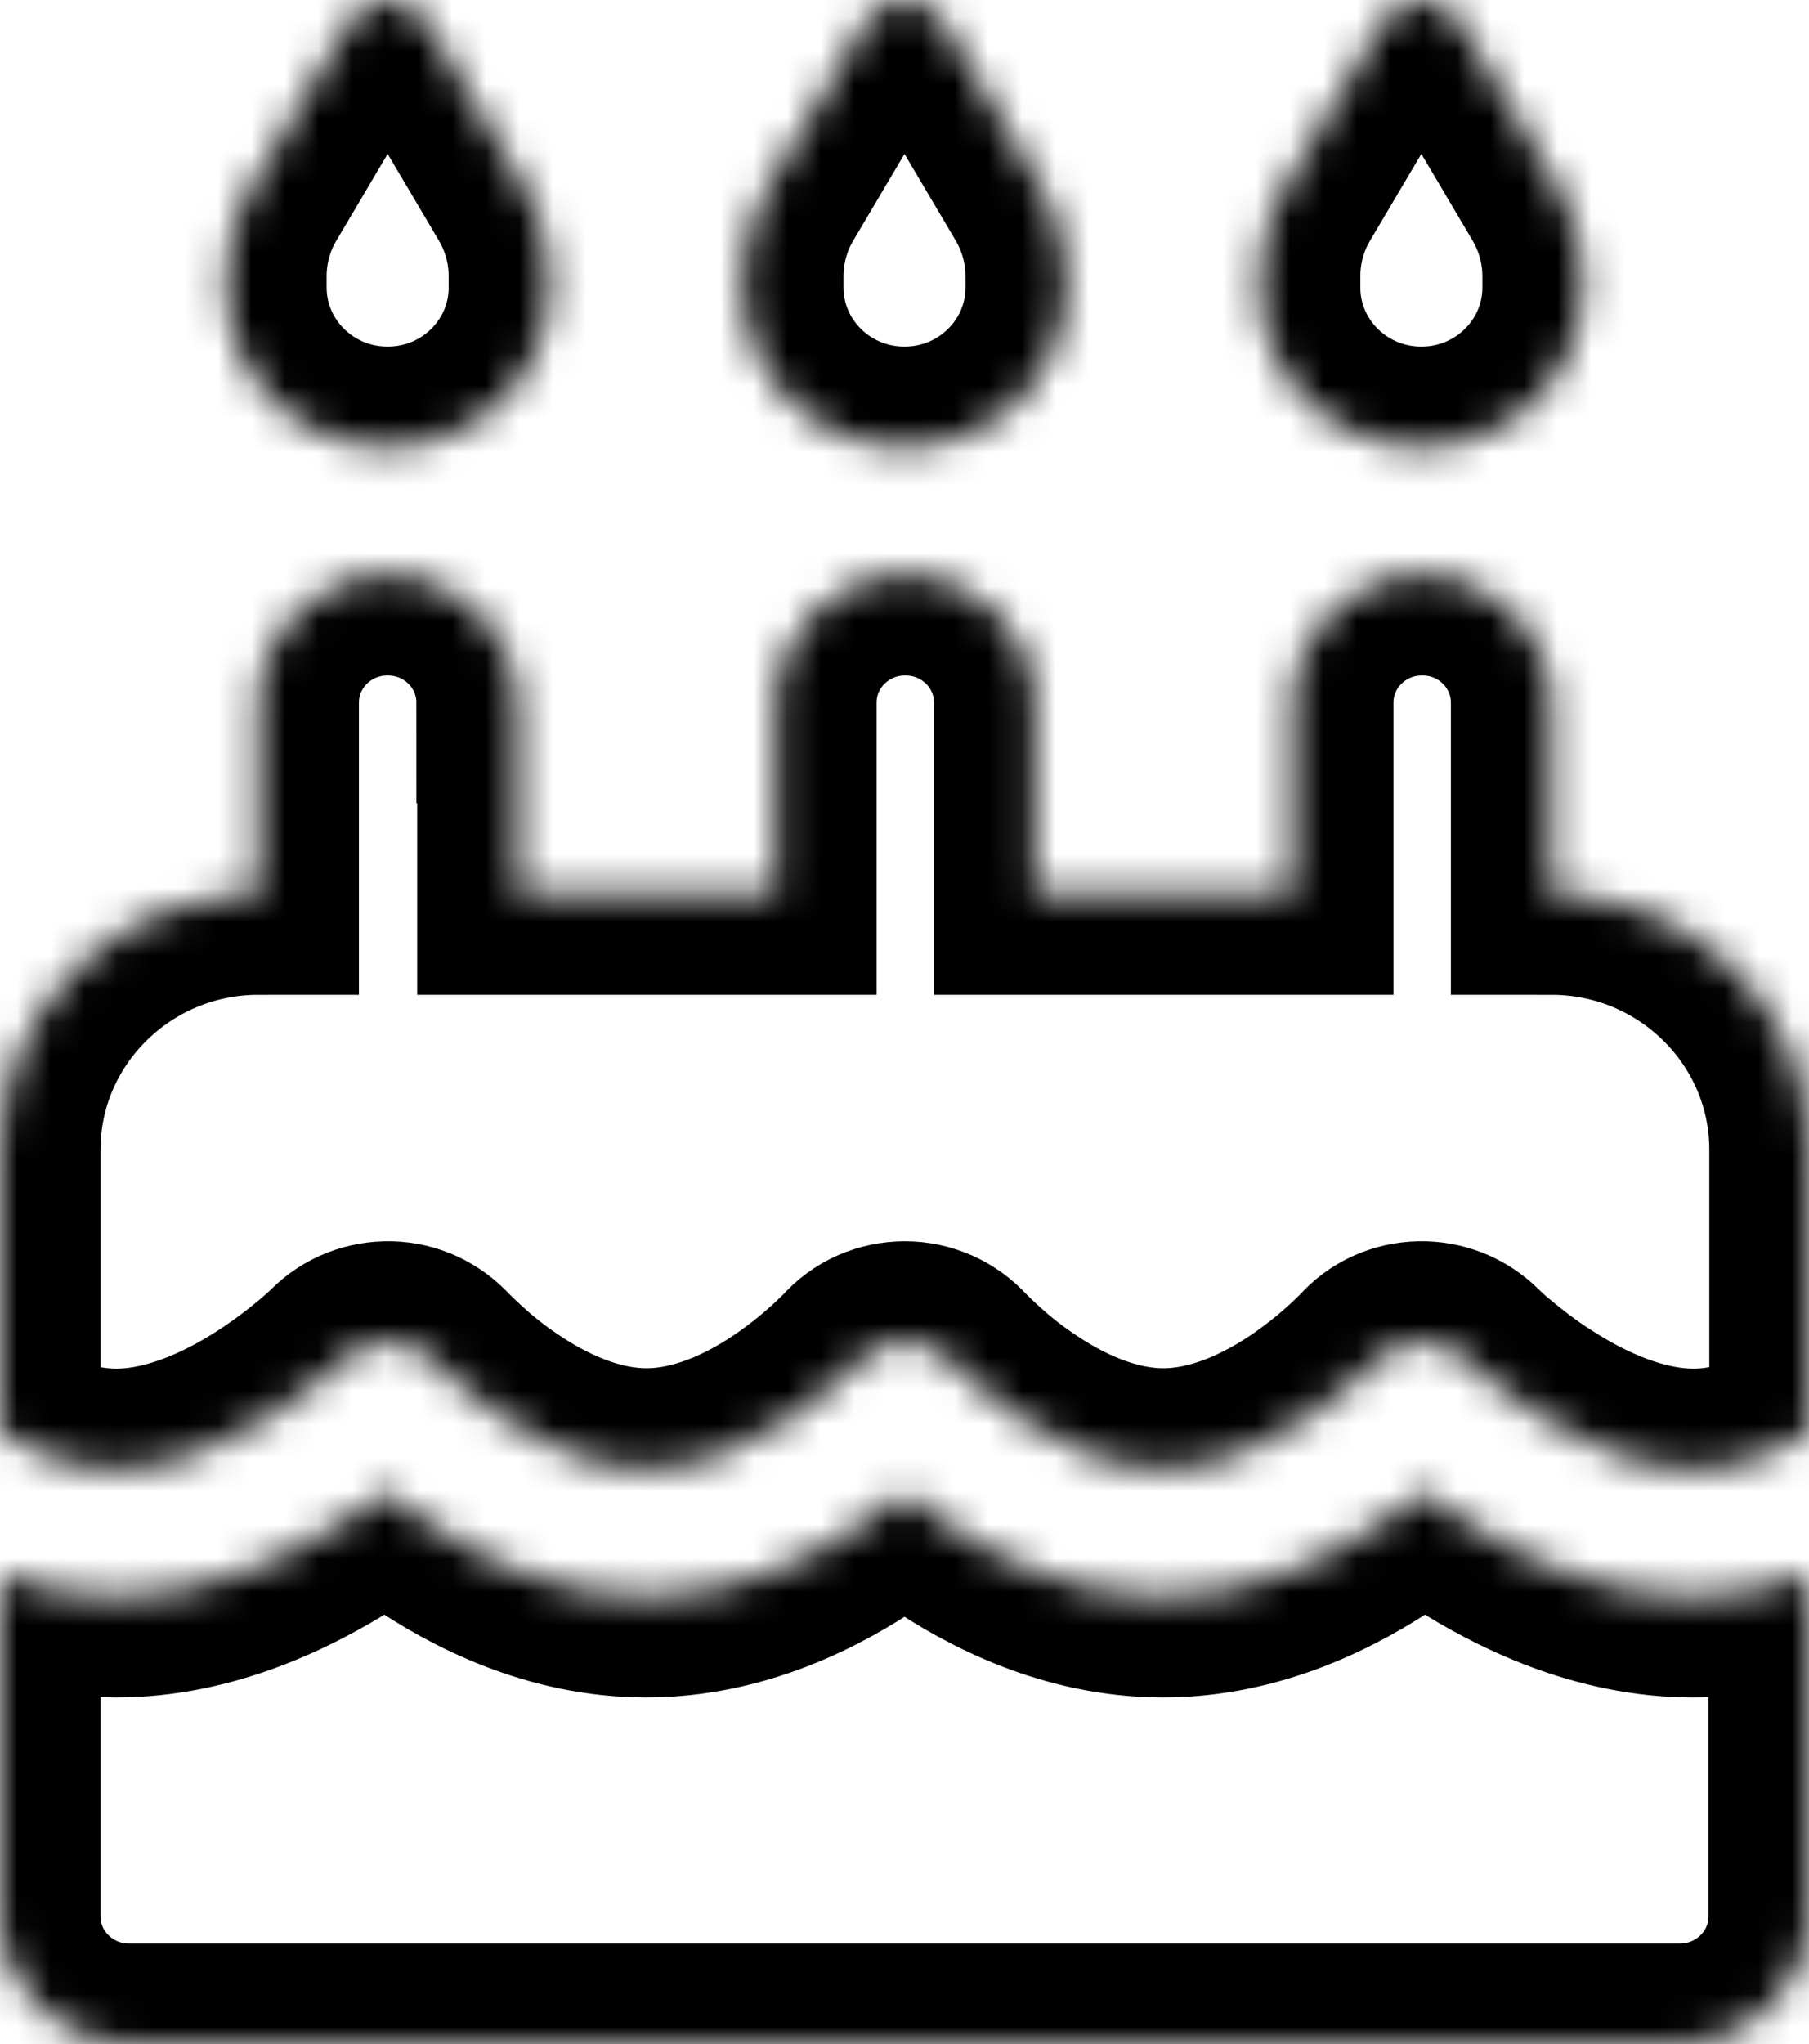 <svg width="54" height="61" viewBox="0 0 54 61" fill="none" xmlns="http://www.w3.org/2000/svg">
<mask id="path-1-inside-1_572_2361" fill="white">
<path d="M10.414 0.655L7.449 5.671C6.991 6.446 6.75 7.339 6.75 8.245V8.578C6.75 11.211 8.908 13.344 11.571 13.344C14.235 13.344 16.393 11.211 16.393 8.578V8.245C16.393 7.339 16.152 6.457 15.694 5.671L12.729 0.655C12.488 0.25 12.054 0 11.571 0C11.089 0 10.655 0.25 10.414 0.655ZM25.843 0.655L22.878 5.671C22.42 6.446 22.179 7.339 22.179 8.245V8.578C22.179 11.211 24.336 13.344 27 13.344C29.664 13.344 31.821 11.211 31.821 8.578V8.245C31.821 7.339 31.58 6.457 31.122 5.671L28.157 0.655C27.916 0.25 27.482 0 27 0C26.518 0 26.084 0.25 25.843 0.655ZM38.306 5.671C37.848 6.446 37.607 7.339 37.607 8.245V8.578C37.607 11.211 39.765 13.344 42.429 13.344C45.092 13.344 47.25 11.211 47.25 8.578V8.245C47.25 7.339 47.009 6.457 46.551 5.671L43.586 0.655C43.345 0.25 42.911 0 42.429 0C41.946 0 41.513 0.25 41.271 0.655L38.306 5.671ZM15.429 20.969C15.429 18.86 13.705 17.156 11.571 17.156C9.438 17.156 7.714 18.86 7.714 20.969V26.688C3.459 26.688 0 30.107 0 34.312V42.772C1 43.391 2.182 43.844 3.471 43.844C5.099 43.844 6.75 43.117 8.1 42.247C8.751 41.83 9.293 41.401 9.667 41.092C9.848 40.937 9.992 40.806 10.089 40.722C10.137 40.675 10.173 40.651 10.185 40.627L10.197 40.615C10.571 40.234 11.089 40.031 11.632 40.043C12.174 40.055 12.668 40.293 13.03 40.687L13.042 40.698C13.054 40.71 13.09 40.746 13.126 40.782C13.211 40.865 13.331 40.984 13.5 41.139C13.838 41.449 14.32 41.866 14.922 42.271C16.152 43.117 17.695 43.832 19.298 43.832C20.901 43.832 22.444 43.117 23.673 42.271C24.276 41.854 24.758 41.449 25.096 41.139C25.264 40.984 25.385 40.865 25.469 40.782C25.505 40.746 25.541 40.71 25.554 40.698L25.566 40.687C25.927 40.27 26.458 40.043 27.012 40.043C27.567 40.043 28.097 40.281 28.459 40.687L28.471 40.698C28.483 40.71 28.519 40.746 28.555 40.782C28.639 40.865 28.76 40.984 28.929 41.139C29.266 41.449 29.748 41.866 30.351 42.271C31.58 43.117 33.123 43.832 34.726 43.832C36.33 43.832 37.872 43.117 39.102 42.271C39.705 41.854 40.187 41.449 40.524 41.139C40.693 40.984 40.813 40.865 40.898 40.782C40.934 40.746 40.97 40.71 40.982 40.698L40.994 40.687C41.344 40.281 41.85 40.055 42.392 40.043C42.935 40.031 43.441 40.234 43.827 40.615L43.839 40.627C43.863 40.651 43.887 40.675 43.935 40.722C44.032 40.806 44.164 40.937 44.357 41.092C44.731 41.401 45.261 41.83 45.924 42.247C47.274 43.117 48.925 43.844 50.553 43.844C51.842 43.844 53.024 43.379 54.024 42.772V34.312C54.024 30.107 50.565 26.688 46.31 26.688V20.969C46.31 18.86 44.586 17.156 42.453 17.156C40.319 17.156 38.596 18.86 38.596 20.969V26.688H30.881V20.969C30.881 18.86 29.158 17.156 27.024 17.156C24.891 17.156 23.167 18.86 23.167 20.969V26.688H15.453V20.969H15.429ZM54 47.013C52.975 47.406 51.806 47.656 50.529 47.656C47.816 47.656 45.418 46.477 43.803 45.44C43.309 45.119 42.862 44.797 42.489 44.511C42.151 44.797 41.754 45.107 41.308 45.404C39.753 46.465 37.438 47.656 34.714 47.656C31.99 47.656 29.676 46.465 28.133 45.404C27.711 45.119 27.325 44.821 27 44.547C26.675 44.821 26.289 45.107 25.867 45.404C24.324 46.465 22.01 47.656 19.286 47.656C16.562 47.656 14.247 46.465 12.704 45.404C12.258 45.095 11.861 44.785 11.523 44.511C11.15 44.797 10.704 45.119 10.209 45.44C8.582 46.477 6.183 47.656 3.471 47.656C2.194 47.656 1.025 47.394 0 47.013V57.188C0 59.296 1.724 61 3.857 61H50.143C52.276 61 54 59.296 54 57.188V47.013Z"/>
</mask>
<path d="M10.414 0.655L7.449 5.671C6.991 6.446 6.75 7.339 6.75 8.245V8.578C6.75 11.211 8.908 13.344 11.571 13.344C14.235 13.344 16.393 11.211 16.393 8.578V8.245C16.393 7.339 16.152 6.457 15.694 5.671L12.729 0.655C12.488 0.25 12.054 0 11.571 0C11.089 0 10.655 0.25 10.414 0.655ZM25.843 0.655L22.878 5.671C22.42 6.446 22.179 7.339 22.179 8.245V8.578C22.179 11.211 24.336 13.344 27 13.344C29.664 13.344 31.821 11.211 31.821 8.578V8.245C31.821 7.339 31.58 6.457 31.122 5.671L28.157 0.655C27.916 0.25 27.482 0 27 0C26.518 0 26.084 0.25 25.843 0.655ZM38.306 5.671C37.848 6.446 37.607 7.339 37.607 8.245V8.578C37.607 11.211 39.765 13.344 42.429 13.344C45.092 13.344 47.25 11.211 47.25 8.578V8.245C47.25 7.339 47.009 6.457 46.551 5.671L43.586 0.655C43.345 0.25 42.911 0 42.429 0C41.946 0 41.513 0.25 41.271 0.655L38.306 5.671ZM15.429 20.969C15.429 18.86 13.705 17.156 11.571 17.156C9.438 17.156 7.714 18.86 7.714 20.969V26.688C3.459 26.688 0 30.107 0 34.312V42.772C1 43.391 2.182 43.844 3.471 43.844C5.099 43.844 6.75 43.117 8.1 42.247C8.751 41.83 9.293 41.401 9.667 41.092C9.848 40.937 9.992 40.806 10.089 40.722C10.137 40.675 10.173 40.651 10.185 40.627L10.197 40.615C10.571 40.234 11.089 40.031 11.632 40.043C12.174 40.055 12.668 40.293 13.03 40.687L13.042 40.698C13.054 40.71 13.09 40.746 13.126 40.782C13.211 40.865 13.331 40.984 13.5 41.139C13.838 41.449 14.32 41.866 14.922 42.271C16.152 43.117 17.695 43.832 19.298 43.832C20.901 43.832 22.444 43.117 23.673 42.271C24.276 41.854 24.758 41.449 25.096 41.139C25.264 40.984 25.385 40.865 25.469 40.782C25.505 40.746 25.541 40.71 25.554 40.698L25.566 40.687C25.927 40.27 26.458 40.043 27.012 40.043C27.567 40.043 28.097 40.281 28.459 40.687L28.471 40.698C28.483 40.71 28.519 40.746 28.555 40.782C28.639 40.865 28.76 40.984 28.929 41.139C29.266 41.449 29.748 41.866 30.351 42.271C31.58 43.117 33.123 43.832 34.726 43.832C36.33 43.832 37.872 43.117 39.102 42.271C39.705 41.854 40.187 41.449 40.524 41.139C40.693 40.984 40.813 40.865 40.898 40.782C40.934 40.746 40.97 40.71 40.982 40.698L40.994 40.687C41.344 40.281 41.85 40.055 42.392 40.043C42.935 40.031 43.441 40.234 43.827 40.615L43.839 40.627C43.863 40.651 43.887 40.675 43.935 40.722C44.032 40.806 44.164 40.937 44.357 41.092C44.731 41.401 45.261 41.83 45.924 42.247C47.274 43.117 48.925 43.844 50.553 43.844C51.842 43.844 53.024 43.379 54.024 42.772V34.312C54.024 30.107 50.565 26.688 46.31 26.688V20.969C46.31 18.86 44.586 17.156 42.453 17.156C40.319 17.156 38.596 18.86 38.596 20.969V26.688H30.881V20.969C30.881 18.86 29.158 17.156 27.024 17.156C24.891 17.156 23.167 18.86 23.167 20.969V26.688H15.453V20.969H15.429ZM54 47.013C52.975 47.406 51.806 47.656 50.529 47.656C47.816 47.656 45.418 46.477 43.803 45.44C43.309 45.119 42.862 44.797 42.489 44.511C42.151 44.797 41.754 45.107 41.308 45.404C39.753 46.465 37.438 47.656 34.714 47.656C31.99 47.656 29.676 46.465 28.133 45.404C27.711 45.119 27.325 44.821 27 44.547C26.675 44.821 26.289 45.107 25.867 45.404C24.324 46.465 22.01 47.656 19.286 47.656C16.562 47.656 14.247 46.465 12.704 45.404C12.258 45.095 11.861 44.785 11.523 44.511C11.15 44.797 10.704 45.119 10.209 45.44C8.582 46.477 6.183 47.656 3.471 47.656C2.194 47.656 1.025 47.394 0 47.013V57.188C0 59.296 1.724 61 3.857 61H50.143C52.276 61 54 59.296 54 57.188V47.013Z" stroke="black" stroke-width="6" mask="url(#path-1-inside-1_572_2361)"/>
</svg>
